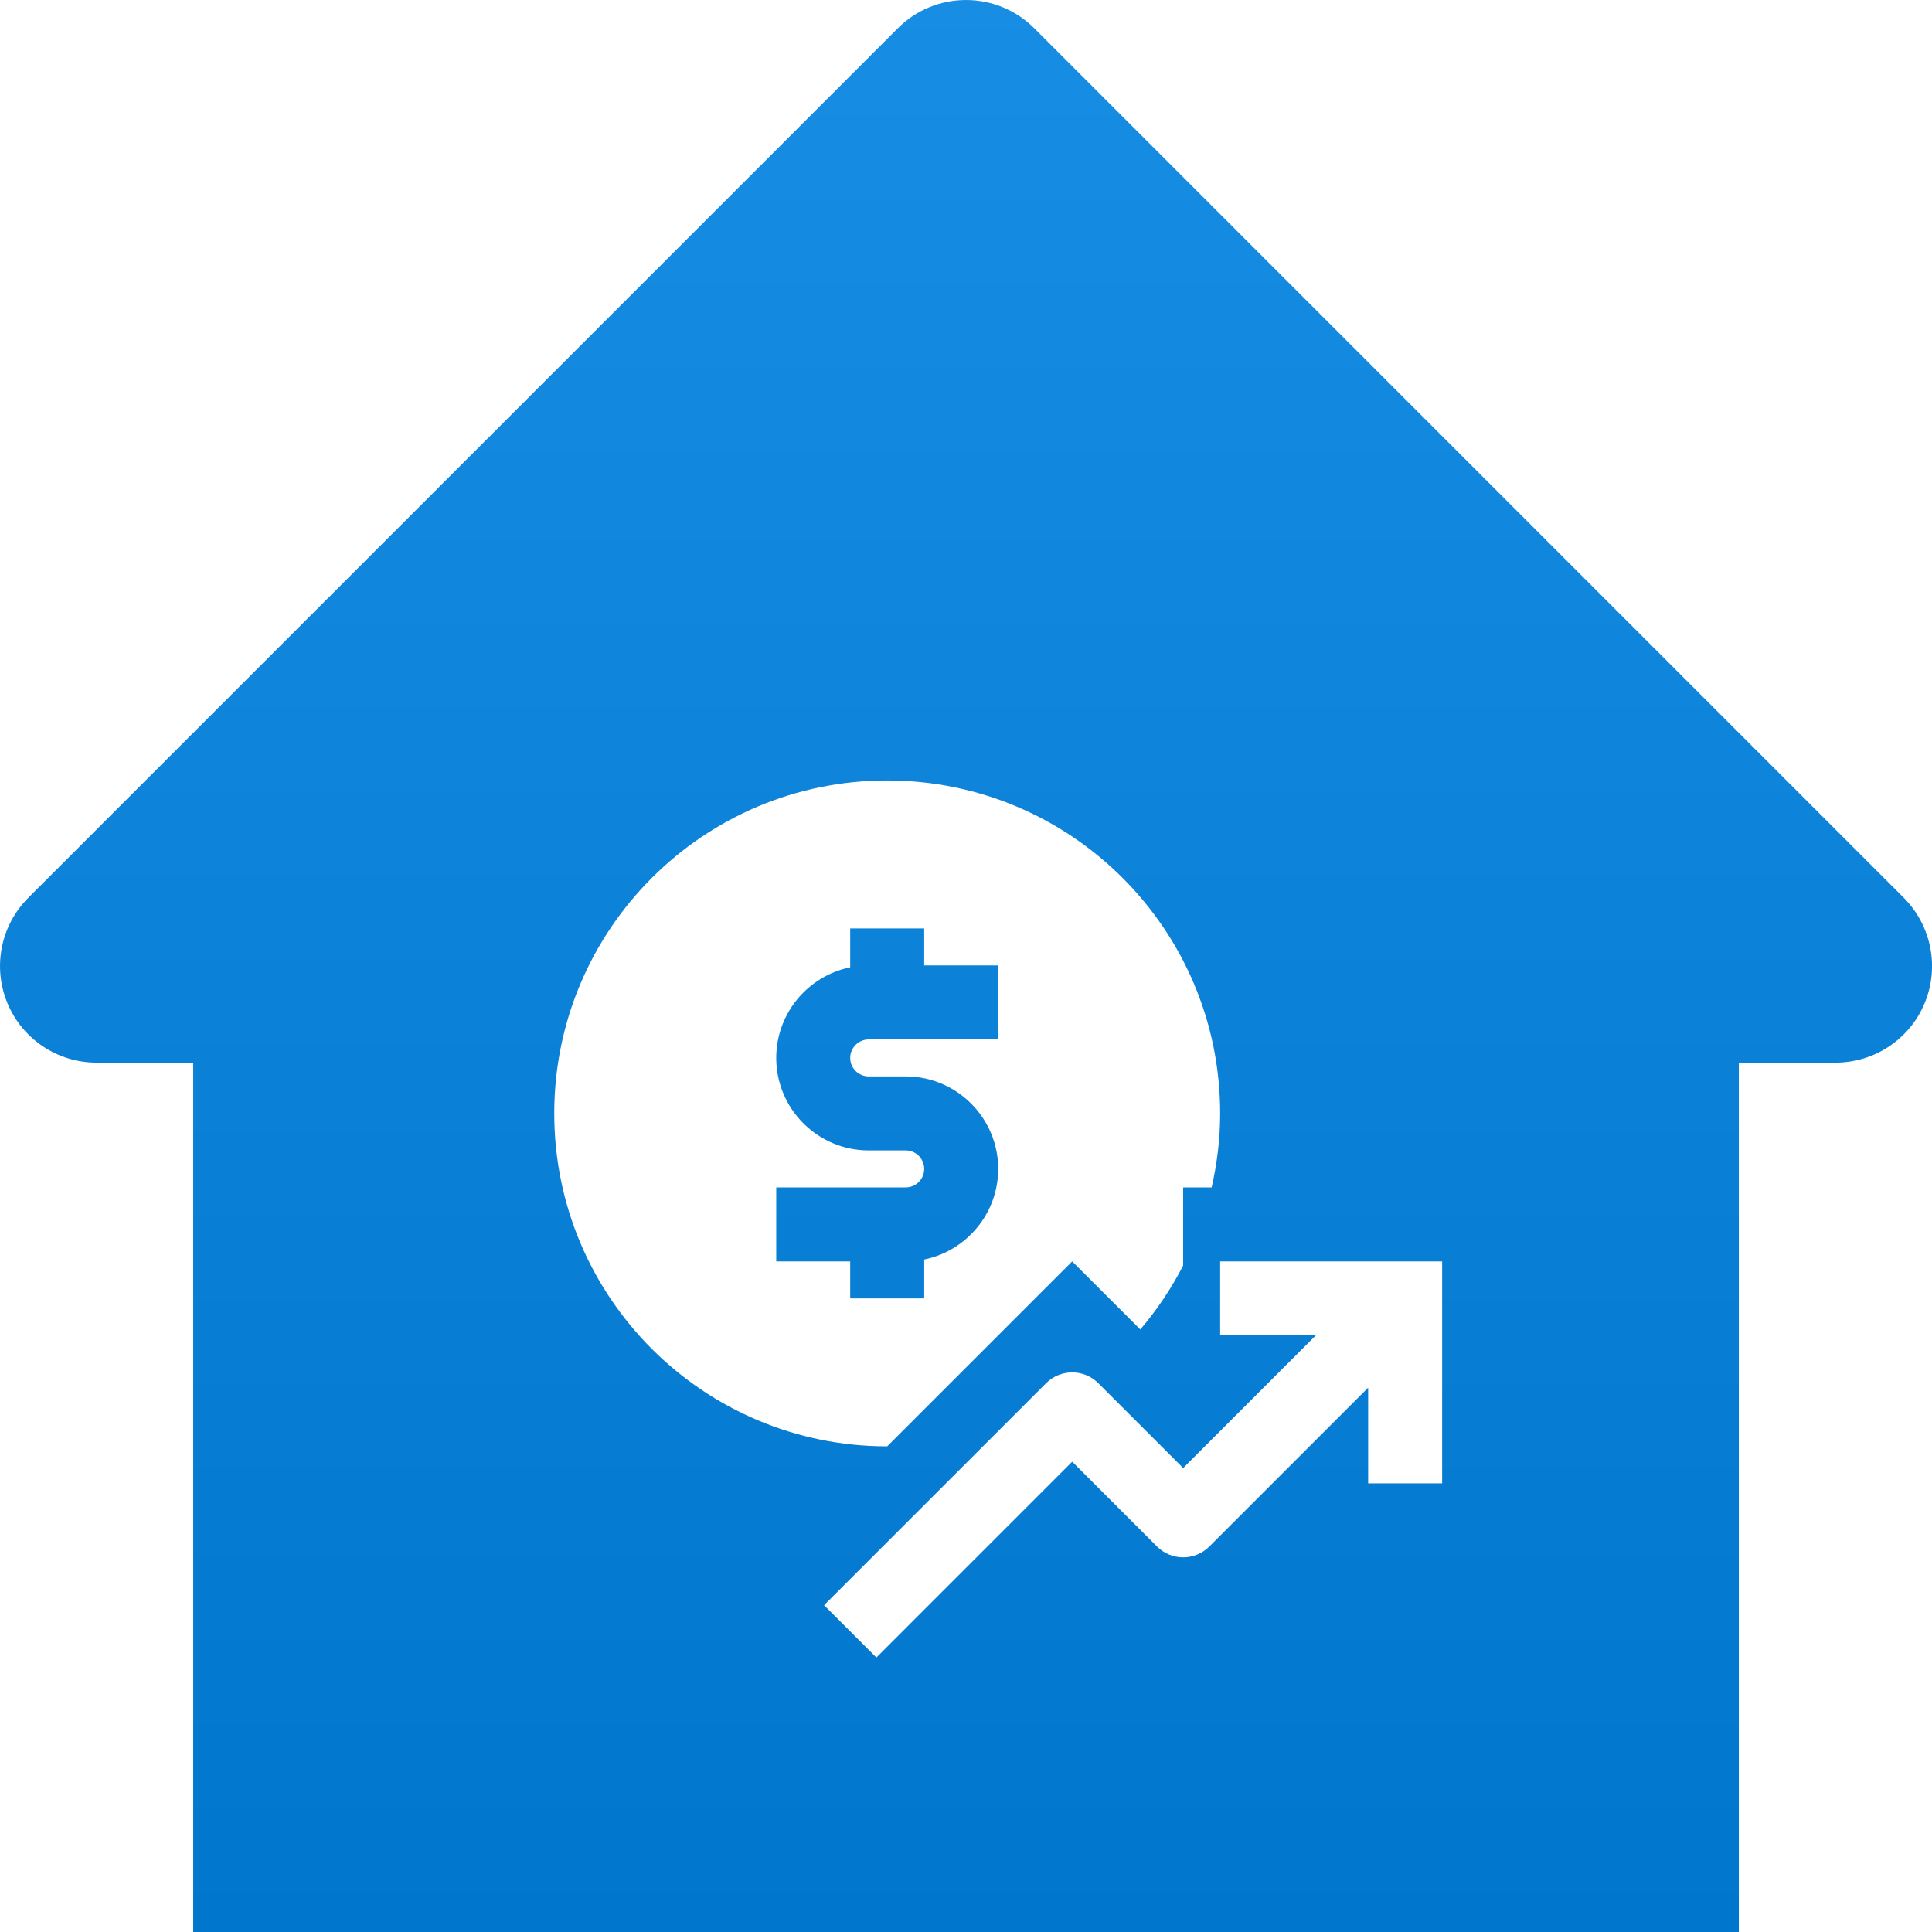 <?xml version="1.0" encoding="UTF-8"?>
<svg width="60px" height="60px" viewBox="0 0 60 60" version="1.1" xmlns="http://www.w3.org/2000/svg" xmlns:xlink="http://www.w3.org/1999/xlink">
    <!-- Generator: Sketch 45.1 (43504) - http://www.bohemiancoding.com/sketch -->
    <title>Asset &amp; Investment Management</title>
    <desc>Created with Sketch.</desc>
    <defs>
        <linearGradient x1="50%" y1="100%" x2="50%" y2="0%" id="linearGradient-1">
            <stop stop-color="#0076CC" offset="0%"></stop>
            <stop stop-color="#178DE3" offset="100%"></stop>
        </linearGradient>
    </defs>
    <g id="Page-1" stroke="none" stroke-width="1" fill="none" fill-rule="evenodd">
        <g id="Icons" transform="translate(-79, -812)" fill-rule="nonzero" fill="url(#linearGradient-1)">
            <g id="Asset-&amp;-Investment-Management" transform="translate(24, 782)">
                <path d="M114.122,57.88 C114.977,58.738 115.238,60.028 114.773,61.15 C114.311,62.272 113.213,63.001 112.001,63.001 L109.001,63.001 L109.001,90.001 L61.001,90.001 L61.001,63.001 L58.001,63.001 C56.789,63.001 55.691,62.272 55.229,61.15 C54.764,60.028 55.022,58.738 55.88,57.88 L82.88,30.88 C84.053,29.707 85.949,29.707 87.122,30.88 L114.122,57.88 Z M88.298,69.174 L90.413,71.288 C90.93,70.682 91.377,70.017 91.744,69.301 L91.744,66.876 L92.629,66.876 C92.797,66.136 92.893,65.369 92.893,64.578 C92.893,58.867 88.264,54.238 82.553,54.238 C76.842,54.238 72.213,58.867 72.213,64.578 C72.213,70.289 76.842,74.918 82.553,74.918 L88.298,69.174 Z M79.107,69.174 L79.107,66.876 L83.128,66.876 C83.445,66.876 83.702,66.618 83.702,66.301 C83.702,65.985 83.445,65.727 83.128,65.727 L81.979,65.727 C80.396,65.727 79.107,64.438 79.107,62.855 C79.107,61.468 80.095,60.308 81.404,60.041 L81.404,58.834 L83.702,58.834 L83.702,59.983 L86,59.983 L86,62.28 L81.979,62.28 C81.663,62.28 81.404,62.539 81.404,62.855 C81.404,63.172 81.663,63.429 81.979,63.429 L83.128,63.429 C84.712,63.429 86,64.718 86,66.301 C86,67.688 85.012,68.848 83.702,69.115 L83.702,70.323 L81.404,70.323 L81.404,69.174 L79.107,69.174 Z M92.893,69.174 L92.893,71.471 L95.864,71.471 L91.744,75.591 L89.11,72.958 C88.661,72.509 87.935,72.509 87.486,72.958 L80.592,79.851 L82.217,81.476 L88.298,75.394 L90.932,78.028 C91.381,78.477 92.107,78.477 92.557,78.028 L97.489,73.096 L97.489,76.067 L99.787,76.067 L99.787,69.174 L92.893,69.174 Z"></path>
            </g>
        </g>
    </g>
</svg>